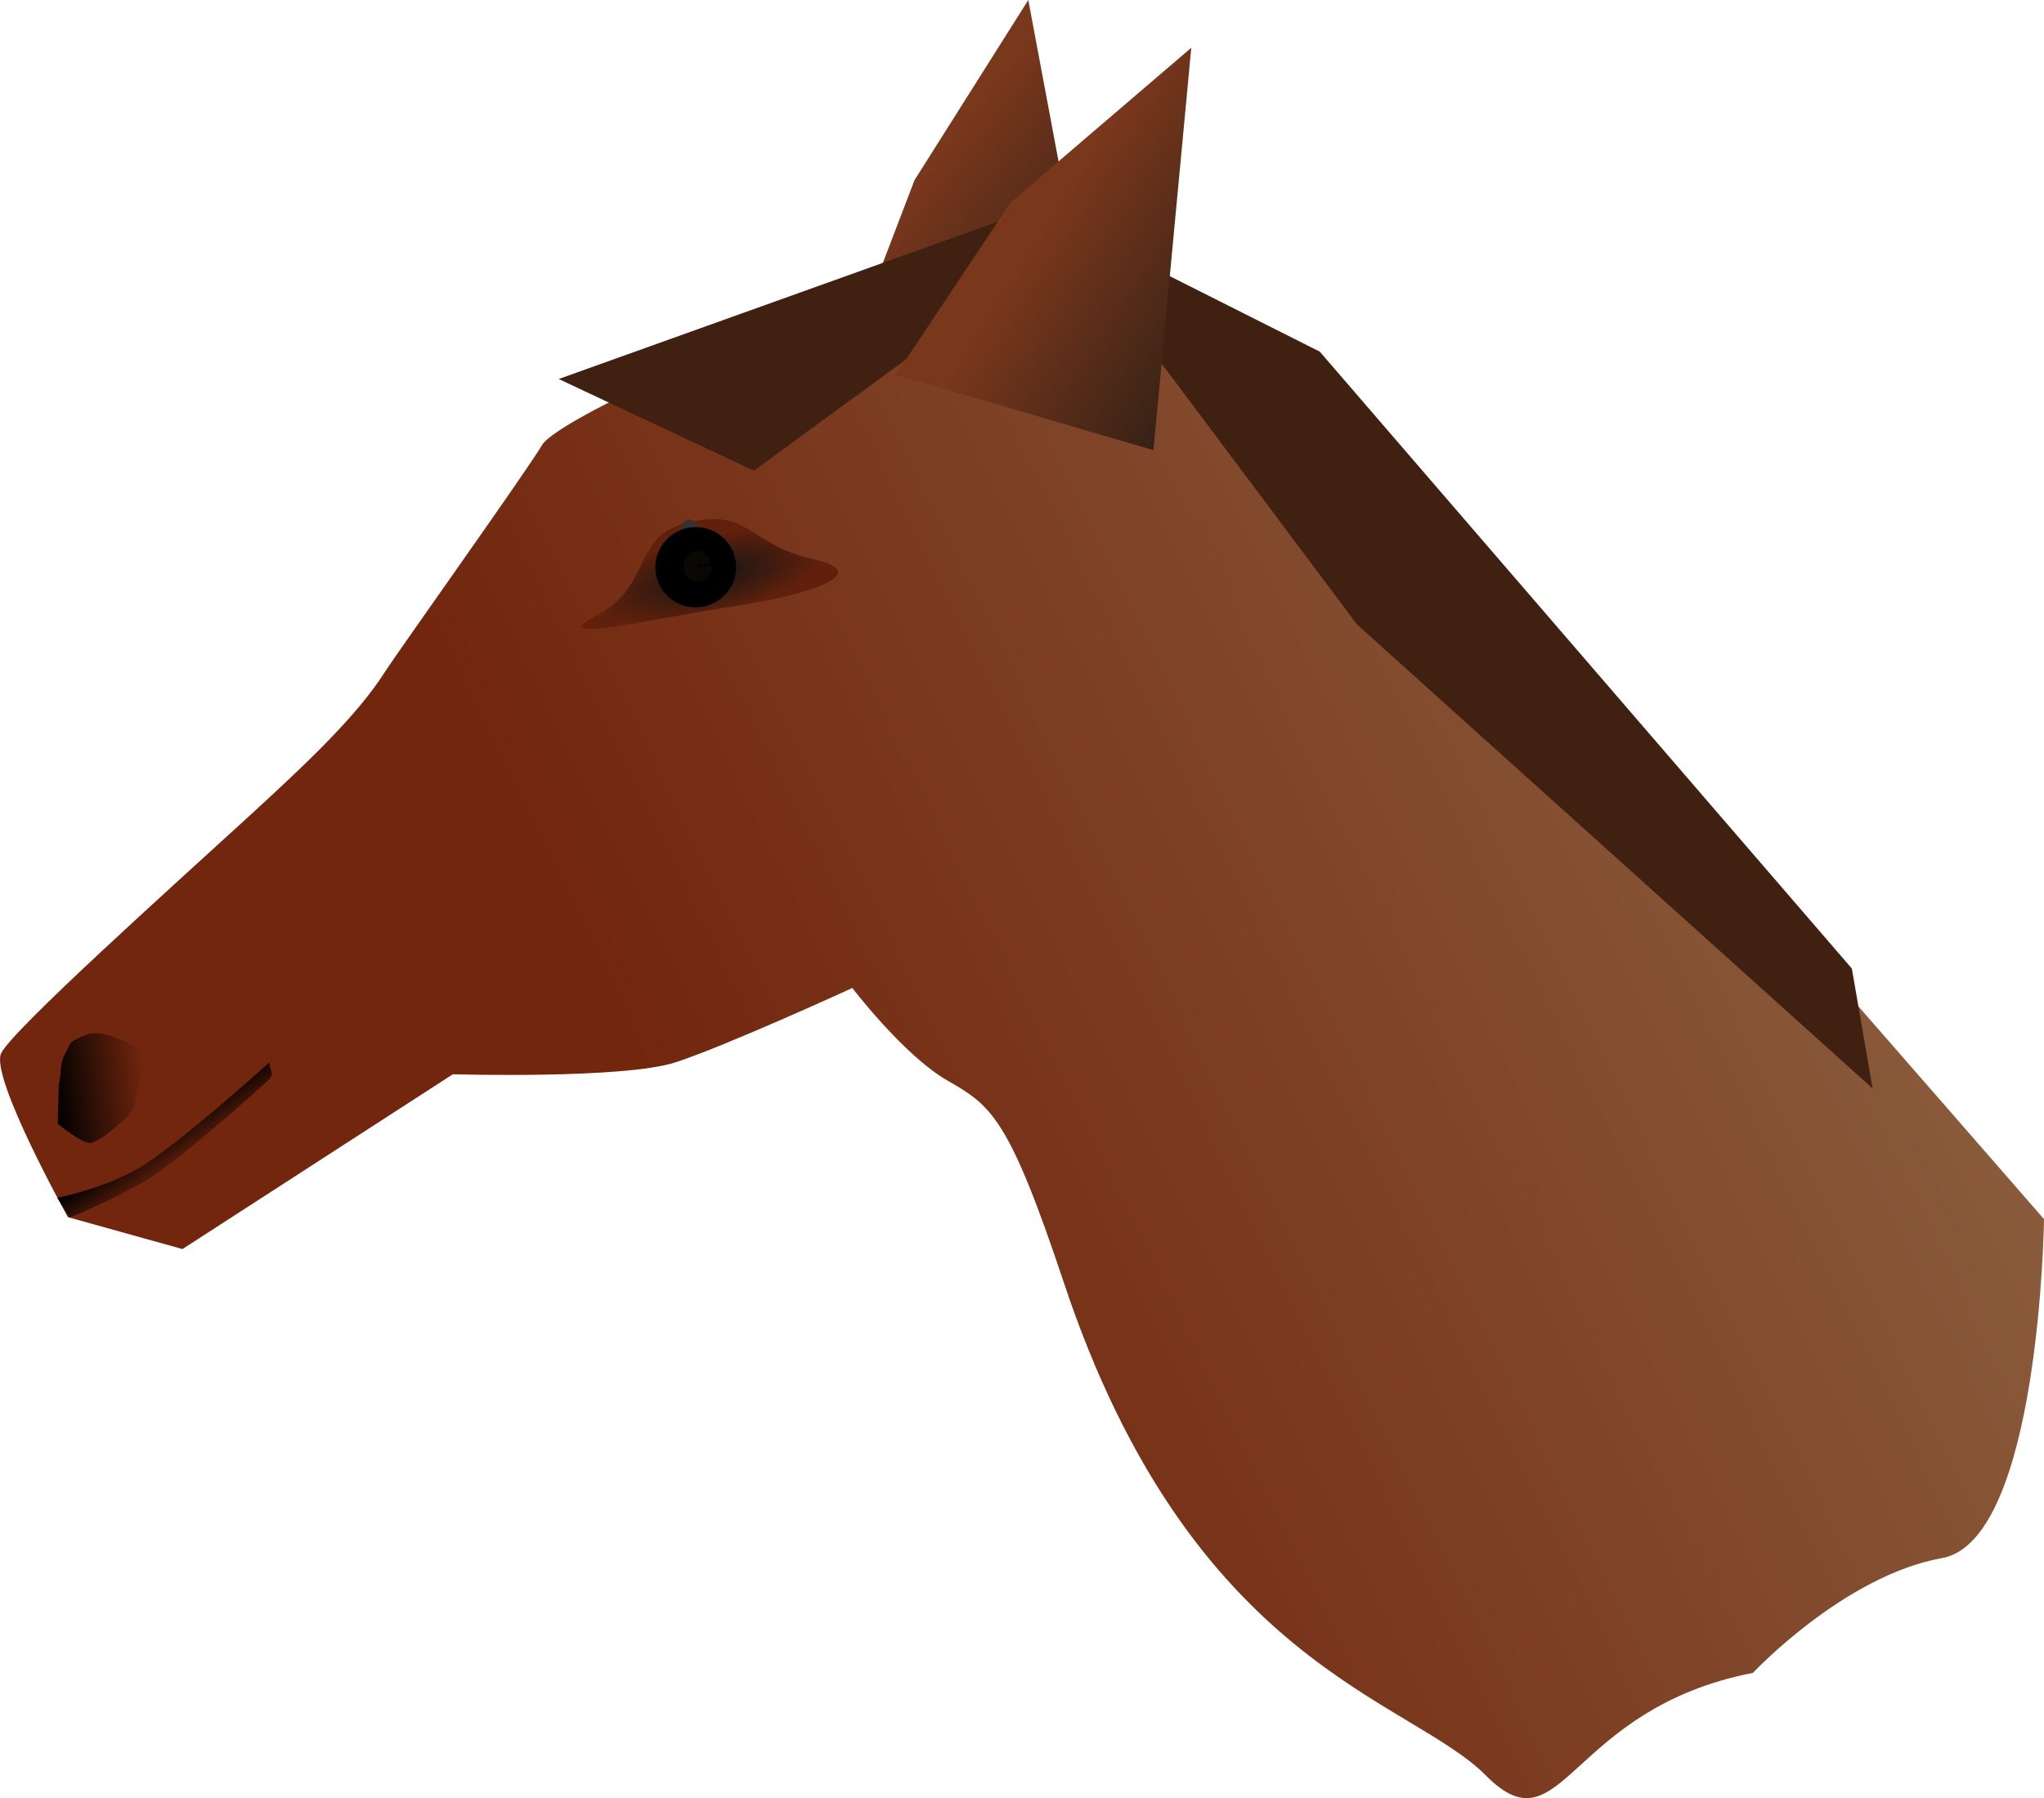 <?xml version="1.0" encoding="UTF-8" standalone="no"?>
<svg
   xmlns:dc="http://purl.org/dc/elements/1.1/"
   xmlns:cc="http://creativecommons.org/ns#"
   xmlns:rdf="http://www.w3.org/1999/02/22-rdf-syntax-ns#"
   xmlns:svg="http://www.w3.org/2000/svg"
   xmlns="http://www.w3.org/2000/svg"
   xmlns:xlink="http://www.w3.org/1999/xlink"
   xmlns:sodipodi="http://sodipodi.sourceforge.net/DTD/sodipodi-0.dtd"
   xmlns:inkscape="http://www.inkscape.org/namespaces/inkscape"
   sodipodi:docname="glowa.svg"
   inkscape:version="1.0 (4035a4fb49, 2020-05-01)"
   id="svg1182"
   version="1.1"
   viewBox="0 0 83.879 73.785"
   height="73.785mm"
   width="83.879mm">
  <defs
     id="defs1176">
    <linearGradient
       inkscape:collect="always"
       id="linearGradient1006">
      <stop
         style="stop-color:#151515;stop-opacity:1;"
         offset="0"
         id="stop1002" />
      <stop
         style="stop-color:#60200c;stop-opacity:1"
         offset="1"
         id="stop1004" />
    </linearGradient>
    <linearGradient
       id="linearGradient1000"
       inkscape:collect="always">
      <stop
         id="stop996"
         offset="0"
         style="stop-color:#2d1f15;stop-opacity:1" />
      <stop
         id="stop998"
         offset="1"
         style="stop-color:#79371c;stop-opacity:1" />
    </linearGradient>
    <linearGradient
       inkscape:collect="always"
       id="linearGradient972-6">
      <stop
         style="stop-color:#8c6040;stop-opacity:1"
         offset="0"
         id="stop968" />
      <stop
         style="stop-color:#72260e;stop-opacity:1"
         offset="1"
         id="stop970" />
    </linearGradient>
    <linearGradient
       id="linearGradient3883"
       inkscape:collect="always">
      <stop
         id="stop3879"
         offset="0"
         style="stop-color:#000000;stop-opacity:1;" />
      <stop
         id="stop3881"
         offset="1"
         style="stop-color:#000000;stop-opacity:0;" />
    </linearGradient>
    <linearGradient
       gradientTransform="rotate(-7.136,-38.534,357.479)"
       gradientUnits="userSpaceOnUse"
       y2="186.078"
       x2="34.216"
       y1="170.444"
       x1="85.582"
       id="linearGradient3806"
       xlink:href="#linearGradient972-6"
       inkscape:collect="always" />
    <linearGradient
       gradientTransform="matrix(1.298,-0.162,0.164,1.308,-59.512,-64.482)"
       gradientUnits="userSpaceOnUse"
       y2="178.912"
       x2="50.533"
       y1="183.914"
       x1="56.044"
       id="linearGradient3824"
       xlink:href="#linearGradient1000"
       inkscape:collect="always" />
    <linearGradient
       gradientTransform="rotate(-21.364,-13.549,216.427)"
       inkscape:collect="always"
       xlink:href="#linearGradient1000"
       id="linearGradient3824-3"
       x1="57.387"
       y1="185.113"
       x2="52.689"
       y2="176.407"
       gradientUnits="userSpaceOnUse" />
    <linearGradient
       inkscape:collect="always"
       xlink:href="#linearGradient3883"
       id="linearGradient3903-6"
       x1="23.102"
       y1="198.958"
       x2="23.567"
       y2="200.329"
       gradientUnits="userSpaceOnUse"
       gradientTransform="matrix(1.015,-0.127,0.18,1.435,-49.684,-94.331)" />
    <linearGradient
       inkscape:collect="always"
       xlink:href="#linearGradient3883"
       id="linearGradient989"
       x1="-1.775"
       y1="185.332"
       x2="2.048"
       y2="185.332"
       gradientUnits="userSpaceOnUse"
       gradientTransform="rotate(-5.248,84.853,225.376)" />
    <radialGradient
       inkscape:collect="always"
       xlink:href="#linearGradient1006"
       id="radialGradient1008"
       cx="27.457"
       cy="168.696"
       fx="27.457"
       fy="168.696"
       r="5.297"
       gradientTransform="matrix(0.879,-0.182,0.063,0.302,-12.211,127.11)"
       gradientUnits="userSpaceOnUse" />
  </defs>
  <sodipodi:namedview
     inkscape:window-maximized="1"
     inkscape:window-y="-9"
     inkscape:window-x="-9"
     inkscape:window-height="1001"
     inkscape:window-width="1920"
     inkscape:snap-global="false"
     showgrid="false"
     inkscape:document-rotation="0"
     inkscape:current-layer="layer7"
     inkscape:document-units="mm"
     inkscape:cy="376.53686"
     inkscape:cx="325.18758"
     inkscape:zoom="1.1767295"
     inkscape:pageshadow="2"
     inkscape:pageopacity="0.0"
     borderopacity="1.0"
     bordercolor="#666666"
     pagecolor="#ffffff"
     id="base" />
  <g
     transform="translate(7.667,-150.878)"
     inkscape:label="ogon"
     id="layer8"
     inkscape:groupmode="layer" />
  <g
     transform="translate(7.667,-150.878)"
     inkscape:label="noga3"
     id="layer5"
     inkscape:groupmode="layer" />
  <g
     transform="translate(7.667,-150.878)"
     inkscape:label="noga2"
     id="layer4"
     inkscape:groupmode="layer"
     style="display:inline" />
  <g
     transform="translate(7.667,-150.878)"
     inkscape:label="korpus"
     id="layer2"
     inkscape:groupmode="layer" />
  <g
     sodipodi:insensitive="true"
     transform="translate(7.667,-150.878)"
     inkscape:label="glowa"
     id="layer7"
     inkscape:groupmode="layer">
    <g
       transform="rotate(-2.058,62.882,204.894)"
       inkscape:transform-center-y="-17.123254"
       inkscape:transform-center-x="28.609561"
       id="g920">
      <path
         inkscape:transform-center-y="-46.723535"
         inkscape:transform-center-x="31.200312"
         sodipodi:nodetypes="ccccc"
         id="path3808-5"
         d="m 29.563,161.817 1.994,-4.702 4.932,-7.22 1.859,12.349 z"
         style="fill:url(#linearGradient3824-3);fill-opacity:1;stroke:none;stroke-width:0.265px;stroke-linecap:butt;stroke-linejoin:miter;stroke-opacity:1" />
      <path
         inkscape:transform-center-y="-9.4118915"
         inkscape:transform-center-x="33.082941"
         style="fill:url(#linearGradient3806);fill-opacity:1;stroke:none;stroke-width:0.265px;stroke-linecap:butt;stroke-linejoin:miter;stroke-opacity:1"
         d="m 63.74,219.564 c -7.684,1.218 -8.059,7.108 -11.1,3.816 -3.04,-3.292 -11.91,-4.938 -16.582,-20.832 -2.02,-6.872 -2.719,-7.367 -4.474,-8.459 -1.755,-1.093 -3.767,-3.938 -3.767,-3.938 0,0 -5.193,2.161 -7.346,2.784 -2.153,0.622 -9.164,0.165 -9.164,0.165 l -11.346,6.77 -4.65,-1.477 c 0,0 -3.006,-5.875 -2.495,-6.825 0.511,-0.95 7.274,-6.595 10.343,-9.207 2.691,-2.291 4.748,-4.101 5.98,-5.894 0.502,-0.73 6.034,-7.926 6.762,-9.049 0.728,-1.123 11.878,-5.739 16.069,-5.618 4.191,0.121 15.823,4.689 17.714,6.846 1.892,2.157 26.664,32.741 26.664,32.741 0,0 -0.644,13.174 -4.686,13.749 -4.042,0.575 -7.921,4.428 -7.921,4.428 z"
         id="path3790"
         sodipodi:nodetypes="zzssczccczsszzzczzz" />
      <path
         style="fill:#402011;fill-opacity:1;stroke:none;stroke-width:0.265px;stroke-linecap:butt;stroke-linejoin:miter;stroke-opacity:1"
         d="m 24.542,168.793 13.266,-8.994 11.242,16.189 20.461,19.786 -0.675,-4.947 -20.911,-26.082 -11.467,-6.296 -19.786,6.296 z"
         id="path52"
         sodipodi:nodetypes="ccccccccc" />
      <path
         inkscape:transform-center-y="-31.19266"
         inkscape:transform-center-x="43.440242"
         style="fill:url(#radialGradient1008);fill-opacity:1;stroke:none;stroke-width:0.227px;stroke-linecap:butt;stroke-linejoin:miter;stroke-opacity:1"
         d="m 17.88,174.499 c 2.38,-1.135 1.49,-3.238 3.97,-3.697 2.48,-0.459 2.341,1.008 4.982,1.702 2.64,0.694 -0.378,1.486 -3.403,1.831 -3.025,0.346 -7.929,1.299 -5.549,0.164 z"
         id="path3855"
         sodipodi:nodetypes="zzzzz" />
      <path
         d="m 0.921,173.279 a 0.526,1.199 0 0 1 -0.496,1.197 0.526,1.199 0 0 1 -0.553,-1.058 0.526,1.199 0 0 1 0.432,-1.319 0.526,1.199 0 0 1 0.603,0.906"
         inkscape:transform-center-y="-32.058037"
         inkscape:transform-center-x="43.916068"
         transform="rotate(-7.136)"
         style="fill:#333333;fill-opacity:1;stroke:none;stroke-width:1.5"
         id="path3857"
         sodipodi:type="arc"
         sodipodi:cx="0.39500722"
         sodipodi:cy="173.27943"
         sodipodi:rx="0.52593398"
         sodipodi:ry="1.1986402"
         sodipodi:start="0"
         sodipodi:end="6.0518245"
         sodipodi:open="true"
         sodipodi:arc-type="arc" />
      <path
         d="m 2.053,174.062 a 1.658,1.645 0 0 1 -1.657,1.645 1.658,1.645 0 0 1 -1.659,-1.643 1.658,1.645 0 0 1 1.655,-1.647 1.658,1.645 0 0 1 1.66,1.642"
         inkscape:transform-center-y="-31.276356"
         inkscape:transform-center-x="43.874677"
         transform="rotate(-7.136)"
         style="fill:#000000;fill-opacity:1;stroke:none;stroke-width:0.1;stroke-miterlimit:4;stroke-dasharray:none;stroke-opacity:1"
         id="path3859"
         sodipodi:type="arc"
         sodipodi:cx="0.39500722"
         sodipodi:cy="174.06221"
         sodipodi:rx="1.657582"
         sodipodi:ry="1.6453511"
         sodipodi:start="0"
         sodipodi:end="6.2809154"
         sodipodi:arc-type="arc"
         sodipodi:open="true" />
      <path
         d="m 1.092,174.038 a 0.624,0.685 0 0 1 -0.623,0.685 0.624,0.685 0 0 1 -0.624,-0.684 0.624,0.685 0 0 1 0.623,-0.686 0.624,0.685 0 0 1 0.625,0.683 l -0.624,0.002 z"
         inkscape:transform-center-y="-31.304662"
         inkscape:transform-center-x="43.802694"
         transform="rotate(-7.136)"
         style="fill:#090803;fill-opacity:1;stroke:#000000;stroke-width:0.1;stroke-miterlimit:4;stroke-dasharray:none;stroke-dashoffset:0;stroke-opacity:1"
         id="path3889"
         sodipodi:type="arc"
         sodipodi:cx="0.46838662"
         sodipodi:cy="174.03775"
         sodipodi:rx="0.62378216"
         sodipodi:ry="0.6849373"
         sodipodi:start="0"
         sodipodi:end="6.2809164"
         sodipodi:arc-type="slice" />
      <path
         inkscape:transform-center-y="-12.679881"
         inkscape:transform-center-x="70.467369"
         style="fill:url(#linearGradient989);fill-opacity:1;stroke:none;stroke-width:0.265px;stroke-linecap:butt;stroke-linejoin:miter;stroke-opacity:1"
         d="m -4.869,192.942 c -0.045,0.599 -0.101,1.608 -0.101,1.608 0,0 1.047,0.922 1.347,0.831 0.3,-0.092 0.572,-0.23 1.318,-0.855 0.746,-0.625 0.496,-0.634 0.496,-0.634 0,0 0.353,-1.081 0.443,-1.745 0.09,-0.664 -1.073,-1.024 -1.073,-1.024 0,0 -0.696,-0.393 -1.333,-0.147 -0.636,0.246 -0.535,0.264 -0.718,0.579 -0.183,0.315 -0.256,0.44 -0.301,1.039 z"
         id="path3891"
         sodipodi:nodetypes="zczzczczzzz" />
      <path
         inkscape:transform-center-y="-10.22295"
         inkscape:transform-center-x="68.046657"
         sodipodi:nodetypes="czccczccc"
         id="path3895-5"
         d="m -5.098,197.582 c 0,0 1.786,-0.268 3.332,-1.066 1.546,-0.798 5.554,-4.162 5.554,-4.162 l 0.105,0.484 -0.114,0.196 c 0,0 -3.777,3.209 -5.26,4 -1.483,0.791 -3.149,1.377 -3.149,1.377 l -0.234,-0.415 z"
         style="fill:url(#linearGradient3903-6);fill-opacity:1;stroke:none;stroke-width:0.322px;stroke-linecap:butt;stroke-linejoin:miter;stroke-opacity:1" />
      <path
         inkscape:transform-center-y="-42.161642"
         inkscape:transform-center-x="28.113982"
         style="fill:url(#linearGradient3824);fill-opacity:1;stroke:none;stroke-width:0.347px;stroke-linecap:butt;stroke-linejoin:miter;stroke-opacity:1"
         d="m 30.502,165.068 4.962,-6.897 7.639,-6.078 -2.146,16.446 z"
         id="path3808"
         sodipodi:nodetypes="ccccc" />
    </g>
  </g>
  <g
     transform="translate(7.667,-150.878)"
     inkscape:label="noga1"
     id="layer3"
     inkscape:groupmode="layer"
     style="display:inline" />
  <g
     transform="translate(7.667,-150.878)"
     inkscape:label="noga4"
     id="layer6"
     inkscape:groupmode="layer" />
</svg>
